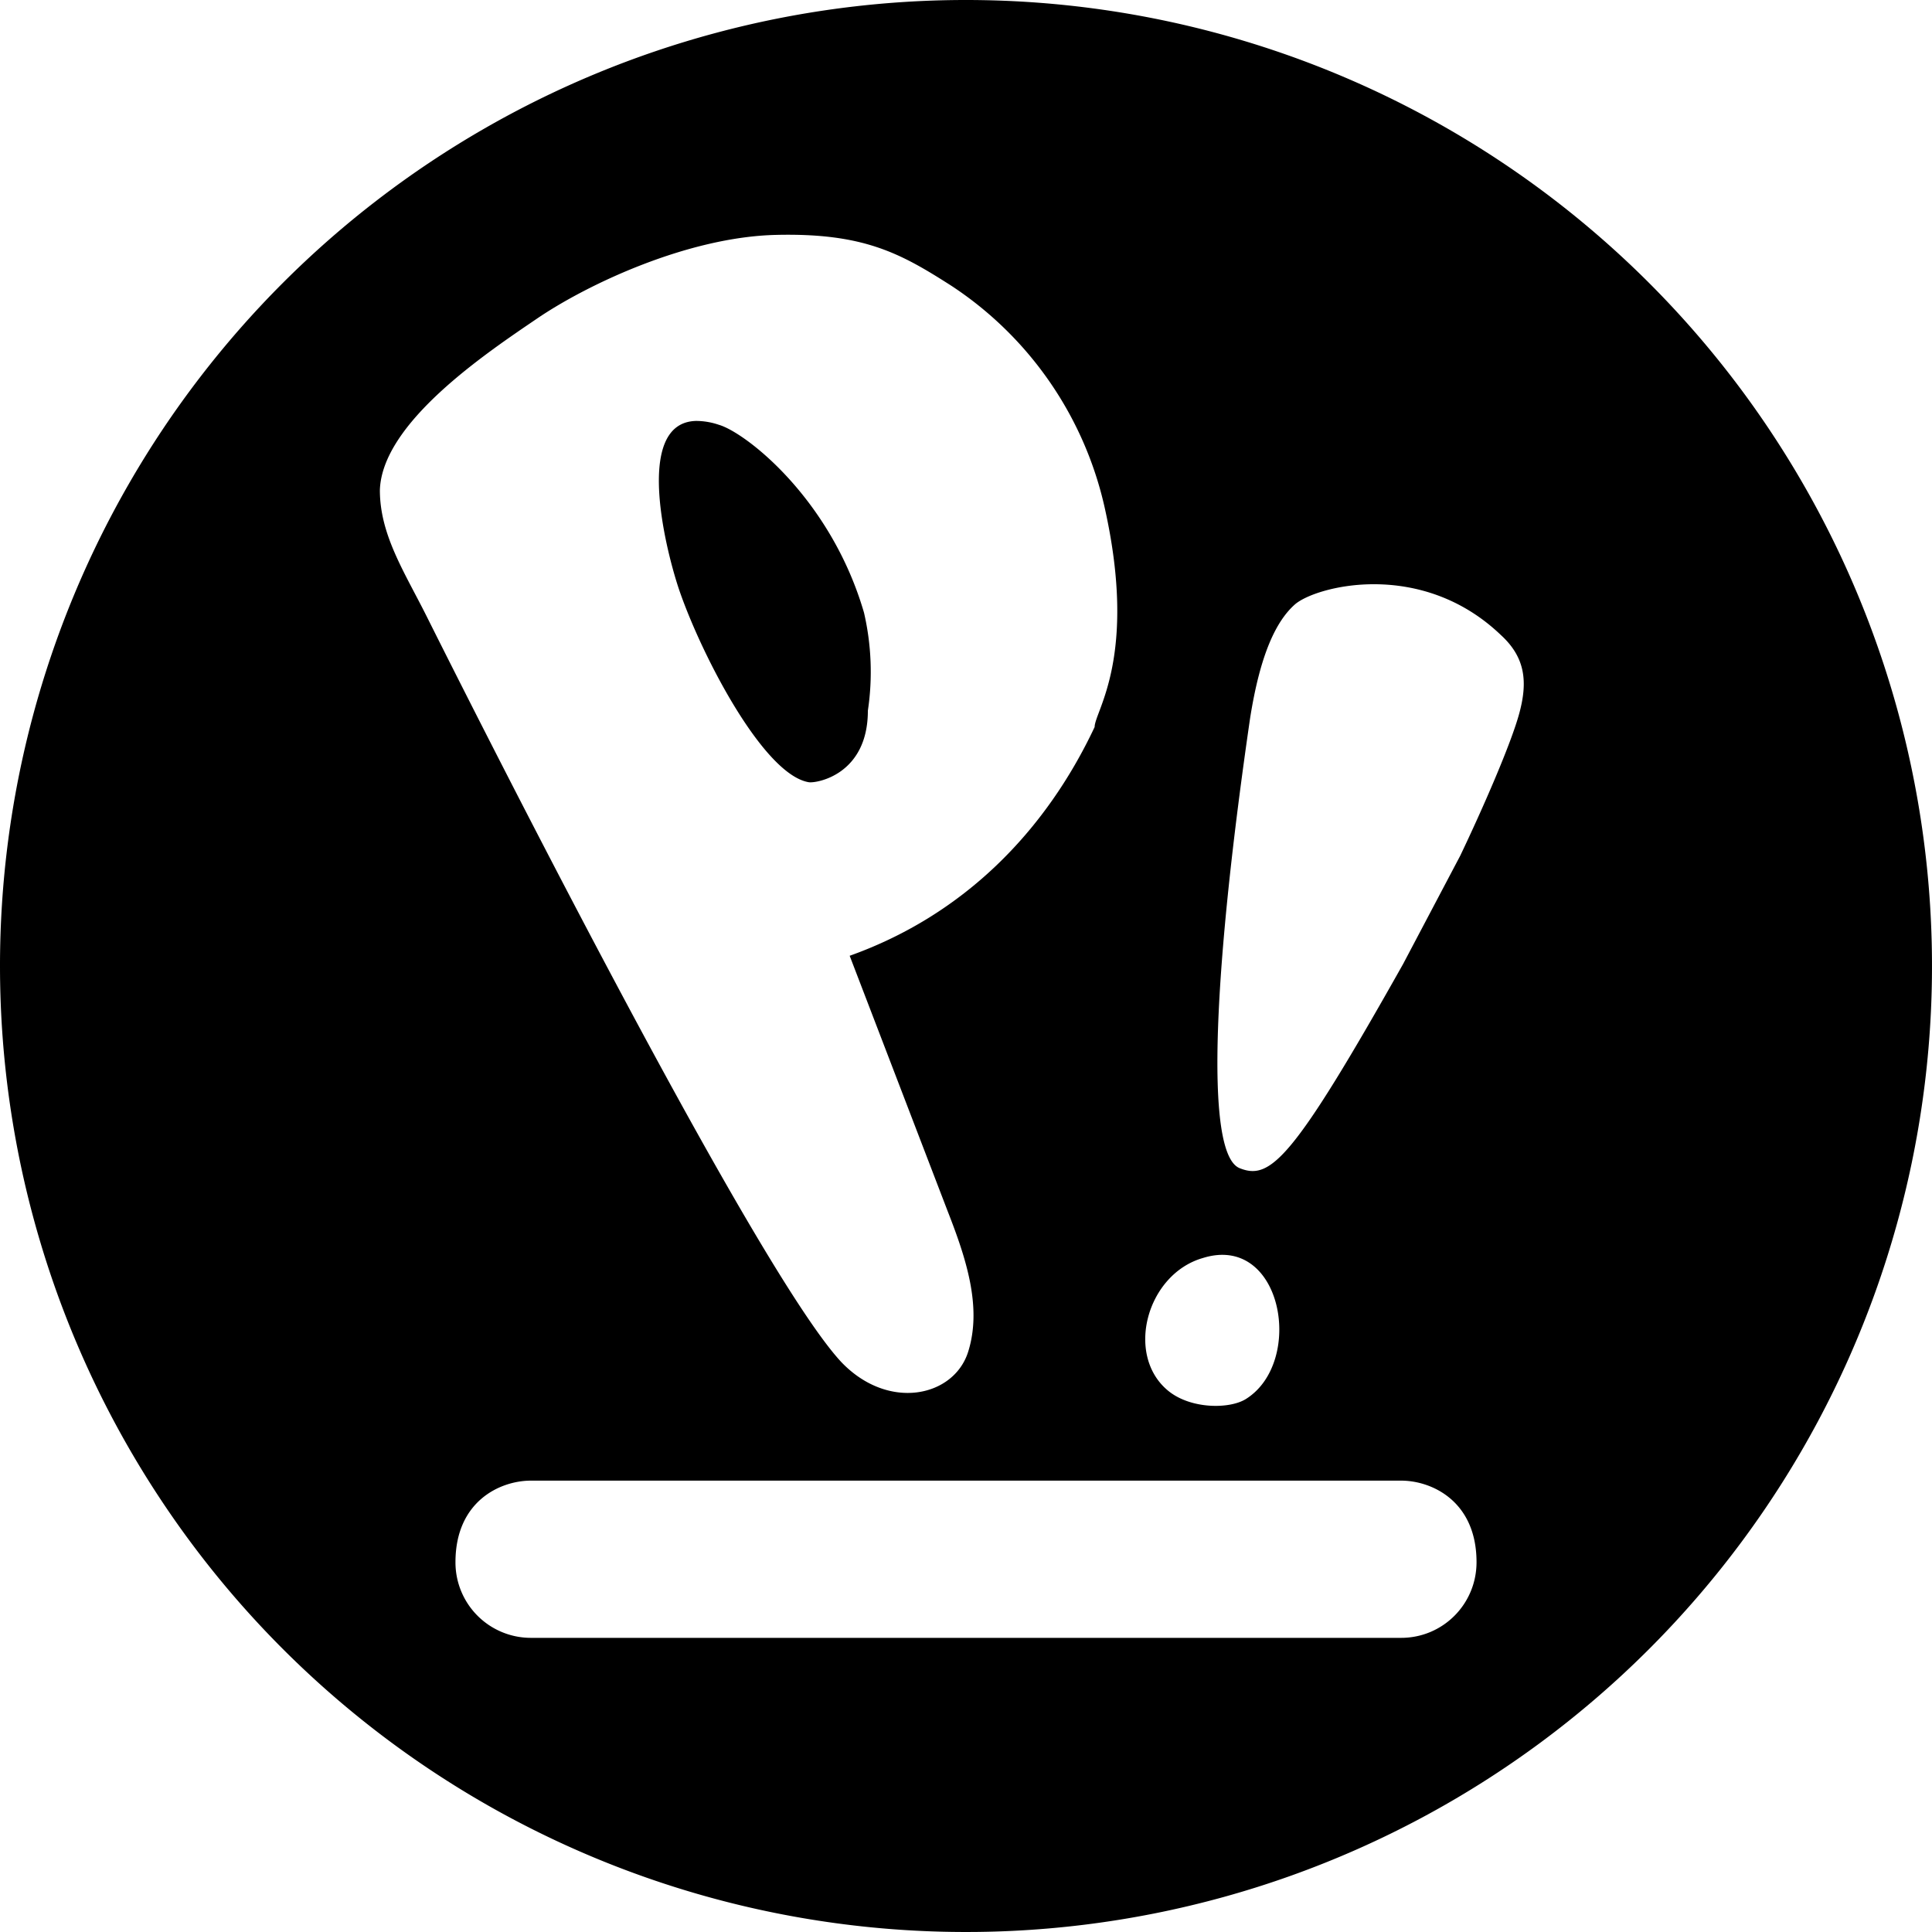 <svg role="img" viewBox="0 0 24 24" xmlns="http://www.w3.org/2000/svg"><title>Pop!_OS</title><path d="M12 0A11.998 11.998 0 0 0 0 12 12 12 0 1 0 12 0ZM9.641 2.918c1.091-.026 1.547.229 2.182.635a4.463 4.463 0 0 1 1.902 2.763c.41 1.846-.127 2.519-.127 2.715-.609 1.294-1.622 2.335-3.043 2.842l1.217 3.172c.228.583.431 1.192.254 1.75-.178.558-.989.736-1.573.127-1.116-1.192-4.871-8.702-5.15-9.26-.279-.558-.584-1.016-.584-1.574.027-.837 1.319-1.7 1.953-2.131.634-.431 1.878-1.014 2.969-1.039Zm-.996 2.311c-.789.022-.359 1.669-.198 2.128.285.814 1.042 2.267 1.6 2.36.092.015.734-.09.734-.889a3.258 3.258 0 0 0-.048-1.217C10.318 6.185 9.255 5.37 8.93 5.277a.878.878 0 0 0-.285-.048Zm10.002 2.662c.304.279.33.582.228.963-.101.38-.457 1.193-.736 1.777l-.709 1.344c-1.37 2.435-1.649 2.689-2.029 2.537-.457-.178-.305-2.614.127-5.582.127-.812.328-1.217.556-1.42.253-.225 1.566-.575 2.563.381Zm-3.17 9.488c-.203.127-.686.127-.965-.102-.54-.442-.268-1.45.432-1.65.989-.307 1.267 1.293.533 1.752Zm-8.881 1.014h10.809c.385 0 .937.258.937 1.013 0 .52-.417.94-.937.94H6.596a.937.937 0 0 1-.938-.94c0-.755.552-1.013.938-1.013Z"/></svg>